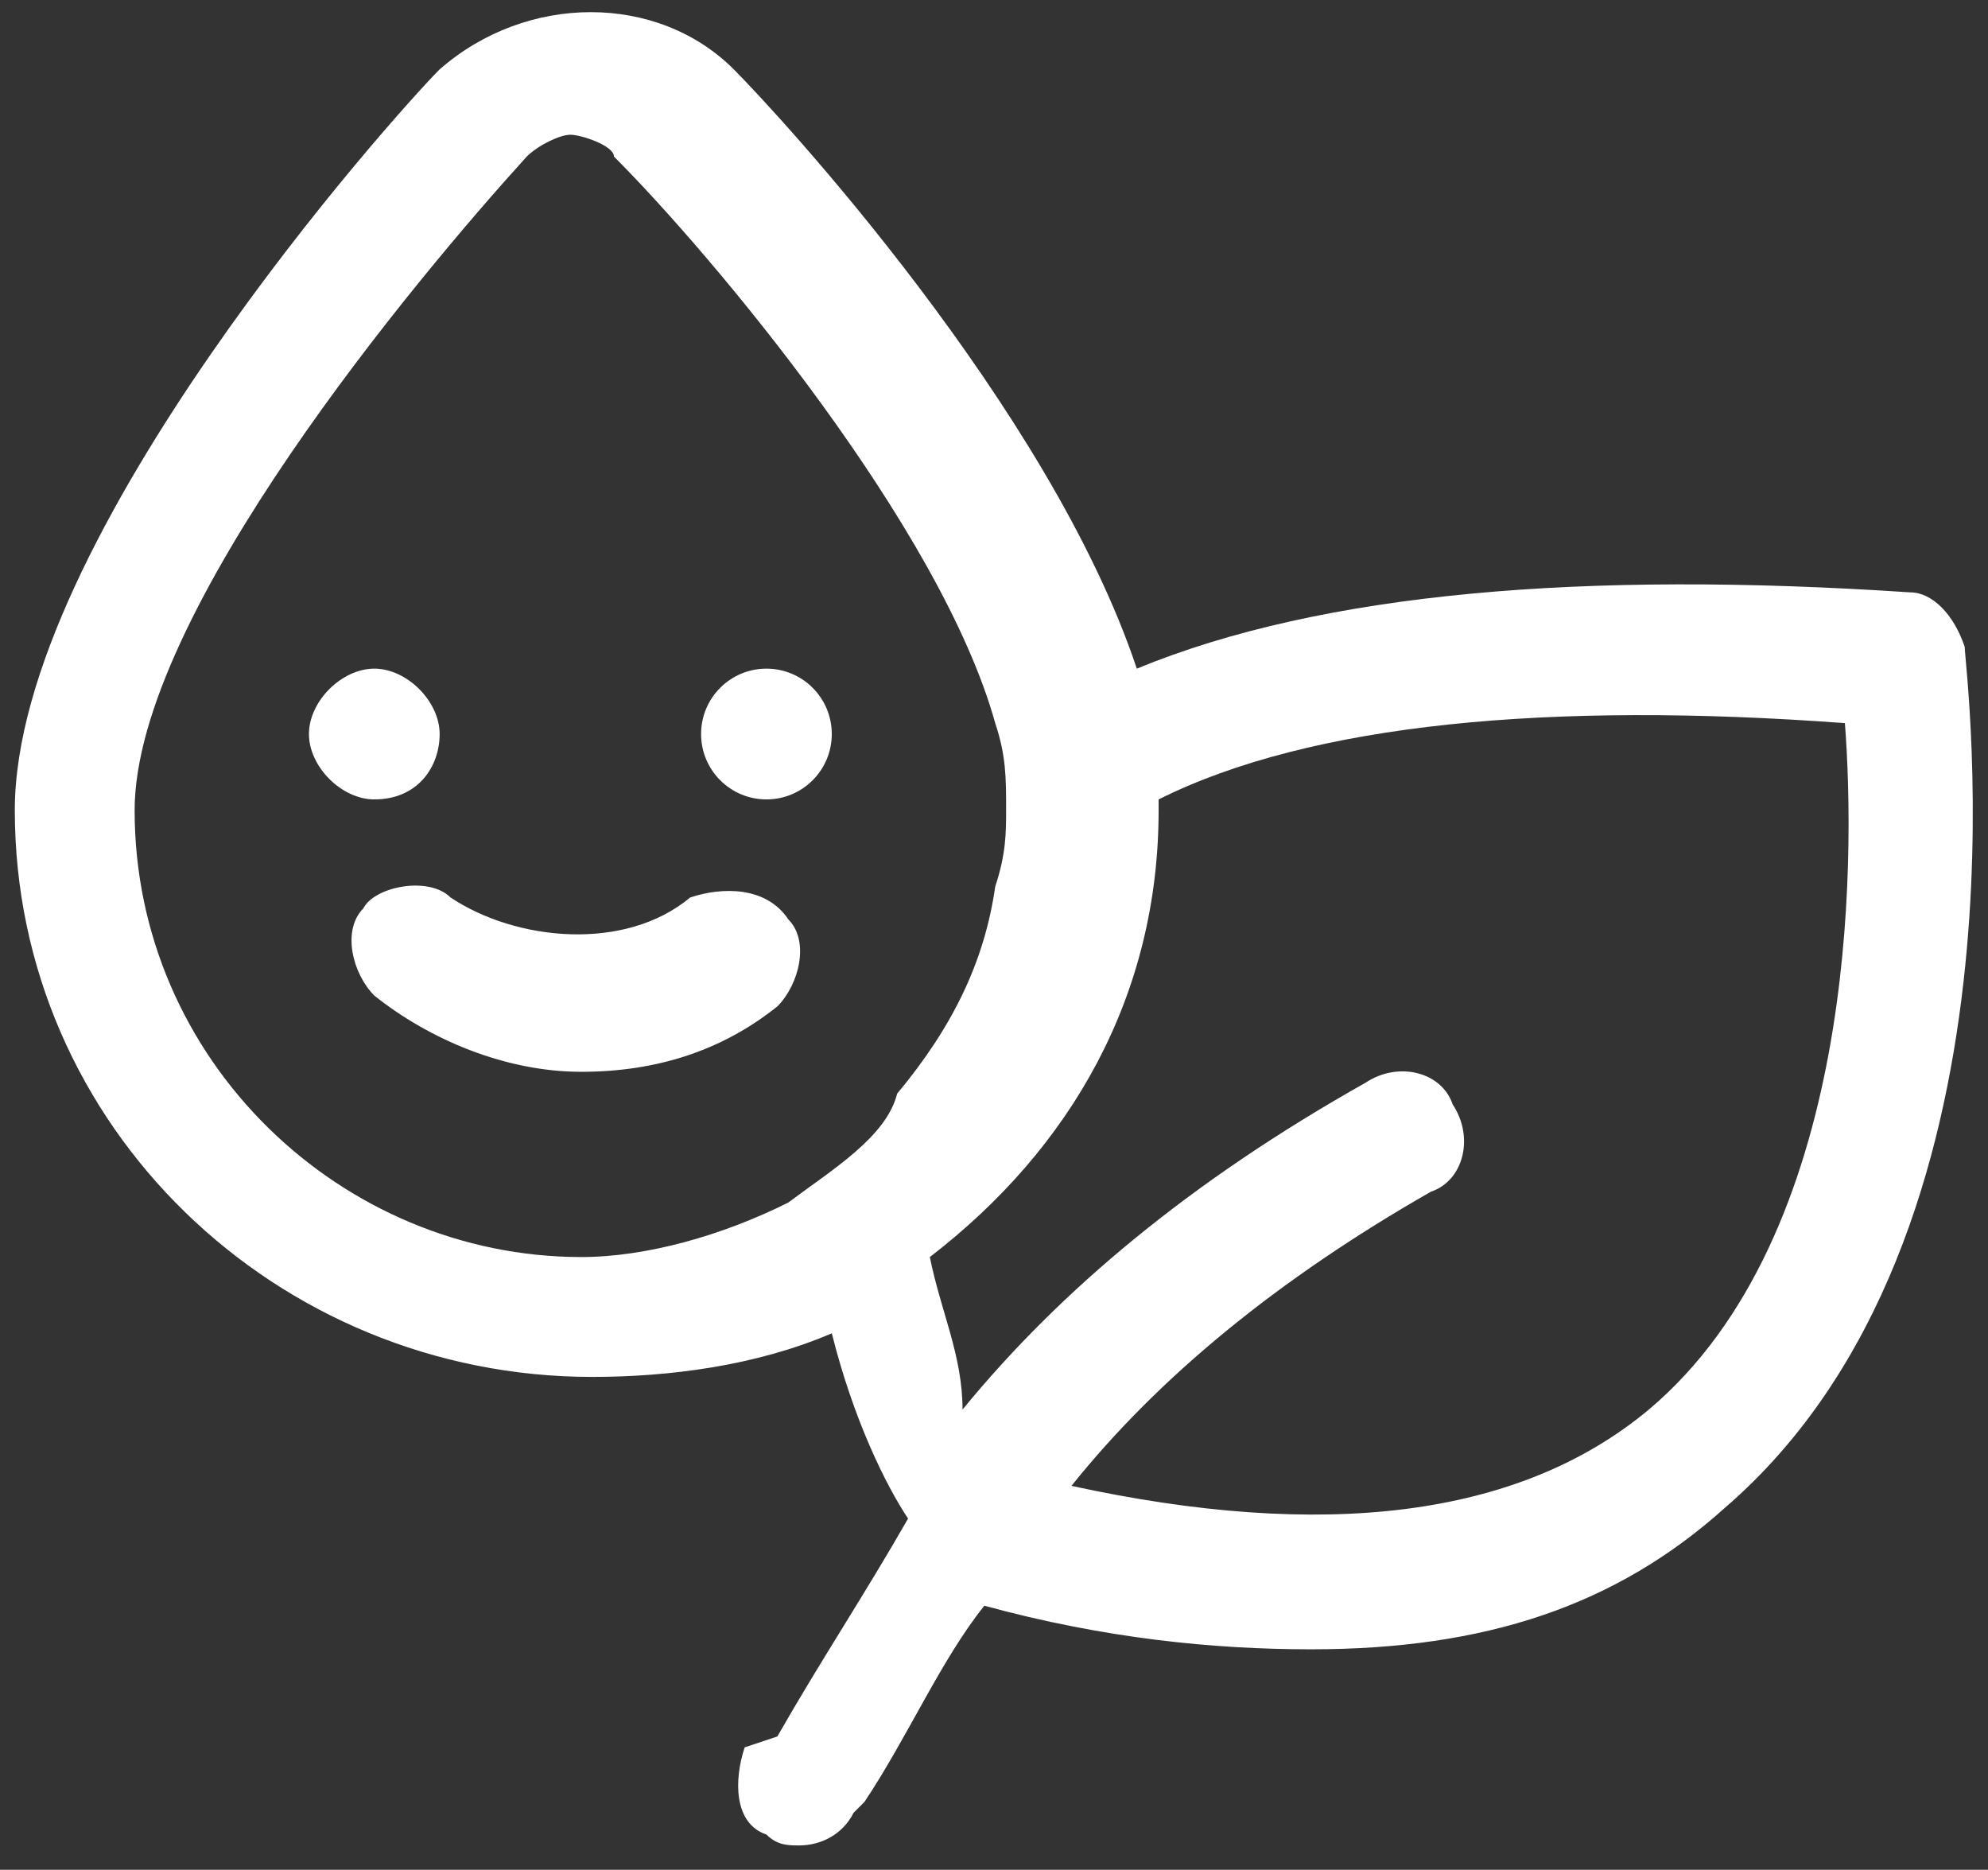 <svg width="67" height="63" viewBox="0 0 67 63" fill="none" xmlns="http://www.w3.org/2000/svg">
<rect x="0" y="0" width="67" height="63" fill="#333333" stroke="none"/>
<path d="M25.097 58.875C24.73 59.977 24.73 61.445 25.831 61.812C26.198 62.179 26.565 62.179 26.932 62.179C27.667 62.179 28.401 61.812 28.768 61.078L29.135 60.711C30.604 58.508 31.705 55.938 33.174 54.102C37.212 55.204 40.883 55.571 44.188 55.571C50.062 55.571 54.467 54.102 58.139 50.798C68.785 41.62 66.215 22.529 66.215 21.795C65.848 20.694 65.114 19.959 64.38 19.959C53.366 19.225 44.555 19.959 38.313 22.529C35.376 13.718 26.198 3.806 24.73 2.337C22.16 -0.233 17.754 -0.233 14.817 2.337C13.349 3.806 0.499 18.124 0.499 27.302C0.499 37.949 9.31 46.393 19.957 46.393C22.527 46.393 25.464 46.026 28.034 44.924C28.768 47.861 29.869 50.064 30.604 51.166C29.135 53.735 27.667 55.938 26.198 58.508L25.097 58.875ZM26.565 40.519C24.363 41.62 21.793 42.354 19.59 42.354C11.513 42.354 4.537 35.746 4.537 27.302C4.537 20.694 14.083 9.313 17.754 5.274C18.121 4.907 18.856 4.54 19.223 4.54C19.59 4.54 20.691 4.907 20.691 5.274C23.995 8.578 31.705 17.757 33.541 24.365C33.908 25.466 33.908 26.201 33.908 27.302C33.908 28.036 33.908 28.77 33.541 29.872C33.174 32.442 32.072 34.645 30.237 36.847C29.869 38.316 28.034 39.417 26.565 40.519ZM31.338 42.354C36.111 38.683 39.048 33.543 39.048 27.302C39.048 26.935 39.048 26.935 39.048 26.935C44.188 24.365 52.264 23.631 62.177 24.365C62.544 29.138 62.544 41.62 55.569 47.494C51.163 51.166 44.555 51.9 36.111 50.064C39.048 46.393 43.086 43.089 48.226 40.152C49.327 39.784 49.694 38.316 48.96 37.215C48.593 36.113 47.125 35.746 46.023 36.48C40.149 39.784 35.744 43.456 32.439 47.494C32.439 45.658 31.705 44.19 31.338 42.354Z" fill="white"/>
<path d="M14.817 24.732C14.817 23.631 13.716 22.529 12.614 22.529C11.513 22.529 10.412 23.631 10.412 24.732C10.412 25.834 11.513 26.935 12.614 26.935C14.083 26.935 14.817 25.834 14.817 24.732Z" fill="white"/>
<path d="M25.831 26.935C27.047 26.935 28.033 25.949 28.033 24.732C28.033 23.515 27.047 22.529 25.831 22.529C24.614 22.529 23.628 23.515 23.628 24.732C23.628 25.949 24.614 26.935 25.831 26.935Z" fill="white"/>
<path d="M23.261 30.239C21.058 32.075 17.387 31.708 15.184 30.239C14.45 29.505 12.614 29.872 12.247 30.606C11.513 31.34 11.88 32.809 12.614 33.543C14.45 35.012 17.02 36.113 19.59 36.113C22.159 36.113 24.362 35.379 26.198 33.91C26.932 33.176 27.299 31.708 26.565 30.973C25.831 29.872 24.362 29.872 23.261 30.239Z" fill="white"/>
</svg>
